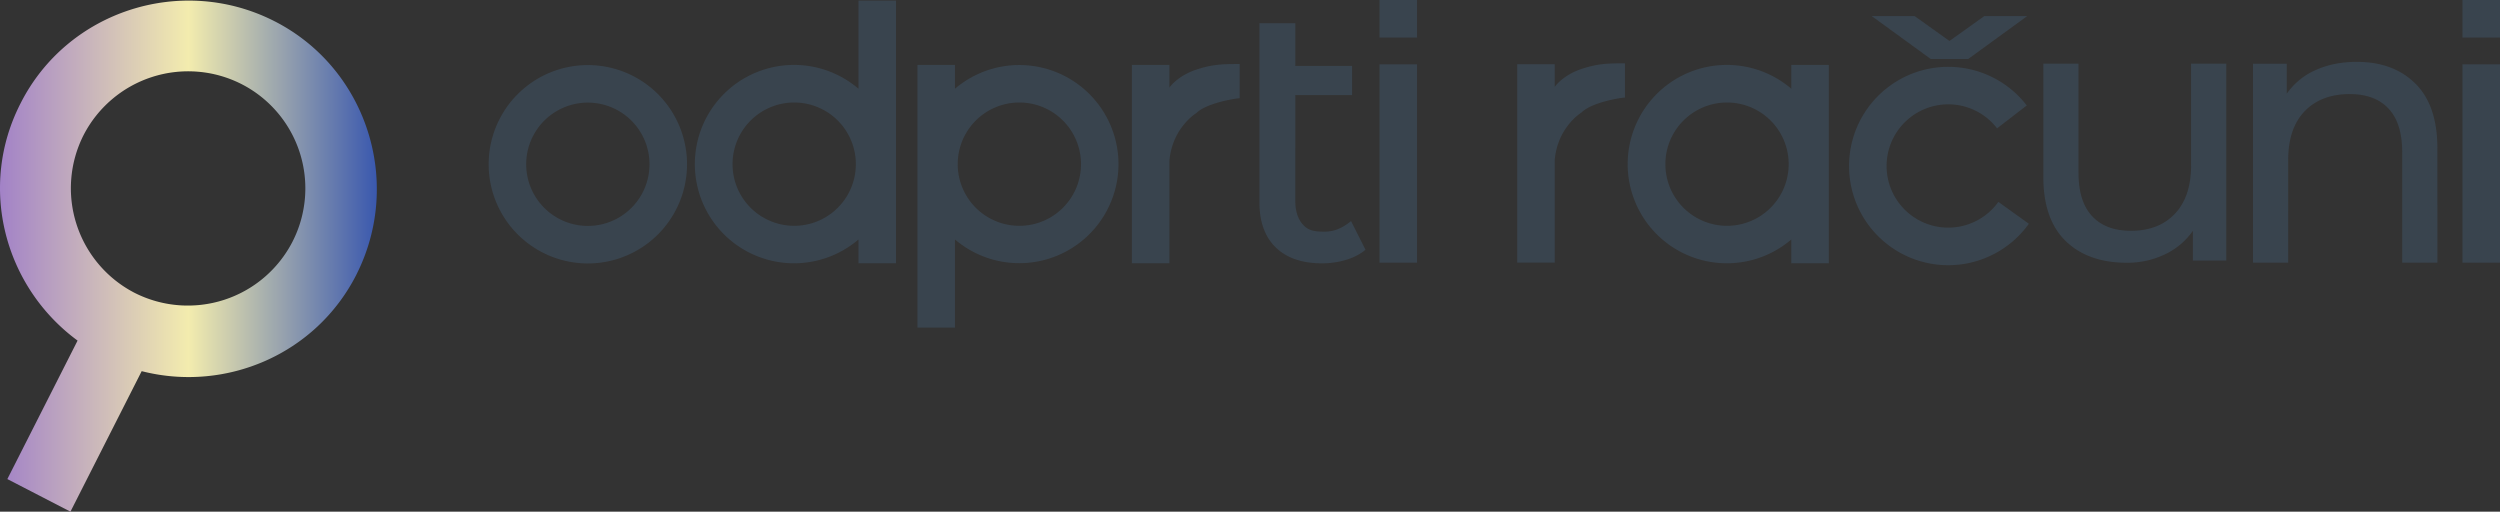 <svg xmlns="http://www.w3.org/2000/svg" viewBox="0 0 466.32 95.44">
  <rect x="0" y="0" width="466.32" height="95.44" fill="#333333" stroke="none"/>
  <defs>
    <linearGradient id="a" x1="0" x2="70.29" y1="643.78" y2="643.78" gradientTransform="translate(0 -596)" gradientUnits="userSpaceOnUse">
      <stop offset="0" stop-color="#fff"/>
      <stop offset="0" stop-color="#a282c7"/>
      <stop offset=".5" stop-color="#f3ecae"/>
      <stop offset="1" stop-color="#3a58ae"/>
    </linearGradient>
  </defs>
  <g fill="#39444e">
    <path d="M415.26 11.88v36.71h-6.22v-5.54a13.3 13.3 0 0 1-5.23 4.4 16.17 16.17 0 0 1-7.08 1.56c-4.83 0-8.64-1.35-11.42-4.05s-4.17-6.68-4.17-11.95V11.88h6.56v20.36c0 3.56.84 6.25 2.53 8.07s4.1 2.74 7.25 2.74c3.46 0 6.2-1.06 8.21-3.19 2-2.12 3.01-5.13 3.01-9V11.88h6.56Zm35.32 3.76c-2.71-2.73-6.37-4.1-10.98-4.1-2.87 0-5.44.52-7.69 1.54a12.84 12.84 0 0 0-5.37 4.41v-5.6h-6.29V49h6.56V29.88c0-3.97 1.03-7.01 3.08-9.14 2.05-2.12 4.85-3.19 8.41-3.19 3.15 0 5.56.91 7.25 2.73s2.53 4.53 2.53 8.12v20.59h6.56V27.63c0-5.28-1.36-9.28-4.07-12.01v.02Zm-260.44 3.48a11.5 11.5 0 1 0 0 23 11.5 11.5 0 0 0 0-23Zm132 0a11.5 11.5 0 1 0 0 23 11.5 11.5 0 0 0 0-23Zm-174 0a11.5 11.5 0 1 0 0 23 11.5 11.5 0 0 0 0-23Zm98.91 24.09c-1.86 0-2.94-.18-3.94-1.23s-1.5-2.56-1.5-4.53V17.73h10.59V12.3h-10.59V4.33h-6.69v33.39c0 3.66 1.02 6.48 3.06 8.45s4.92 2.95 8.64 2.95c1.53 0 3.02-.22 4.46-.65s2.65-1.06 3.62-1.89l-2.69-5.34c-1.44 1.15-2.93 1.97-4.97 1.97h.01ZM167.13.11v49h-7v-4.44a18.5 18.5 0 1 1 0-28.12V.11h7Zm41.5 30.5a18.5 18.5 0 0 1-30.5 14.06v16.44h-7v-49h7v4.44a18.5 18.5 0 0 1 30.5 14.06Zm132.5-18.5v37h-7v-4.44a18.5 18.5 0 1 1 0-28.12v-4.44h7Zm31.62 25.55a11.5 11.5 0 1 1-.24-13.72l5.54-4.27a18.5 18.5 0 1 0 .39 22.07l-5.68-4.08h-.01ZM367.13 11l11-8h-8l-6.5 4.64-6.5-4.64h-8l11 8h7Zm-144 1.99c-2.48.82-4.26 2.3-5 3.35v-4.23h-7v37h7V29.95c.56-6.17 5-8.84 5-8.84 1.96-1.97 7.73-2.82 8.1-2.78v-6.39c-3.25 0-5.1.06-8.1 1.05ZM264.32 7h-7V0h7v7Zm-7 42h7V12h-7v37Zm209-42h-7V0h7v7Zm-7 42h7V12h-7v37ZM295 12.86c-2.48.82-4.26 2.3-5 3.35v-4.23h-7v37h7V29.82c.56-6.17 5-8.84 5-8.84 1.96-1.97 7.73-2.82 8.1-2.78v-6.39c-3.25 0-5.1.06-8.1 1.05Z"/>
    <path d="M109.65 12.14a18.5 18.5 0 1 0 0 37 18.5 18.5 0 0 0 0-37Zm0 30a11.5 11.5 0 1 1 0-23 11.5 11.5 0 0 1 0 23Z"/>
  </g>
  <path fill="url(#a)" d="M45.04 15.68a21.95 21.95 0 0 0-29.44 9.5 21.95 21.95 0 0 0 9.5 29.44 21.95 21.95 0 0 0 29.44-9.5 21.84 21.84 0 0 0-9.5-29.44ZM66.5 51.19c-7.6 15-24.5 22.03-40.07 18.04L13.14 95.44 1.37 89.36l13.1-25.83C.79 53.47-4.15 34.86 3.83 19.29c8.73-17.28 30-24.12 47.28-15.38S75.23 33.92 66.49 51.2Z"/>
</svg>
